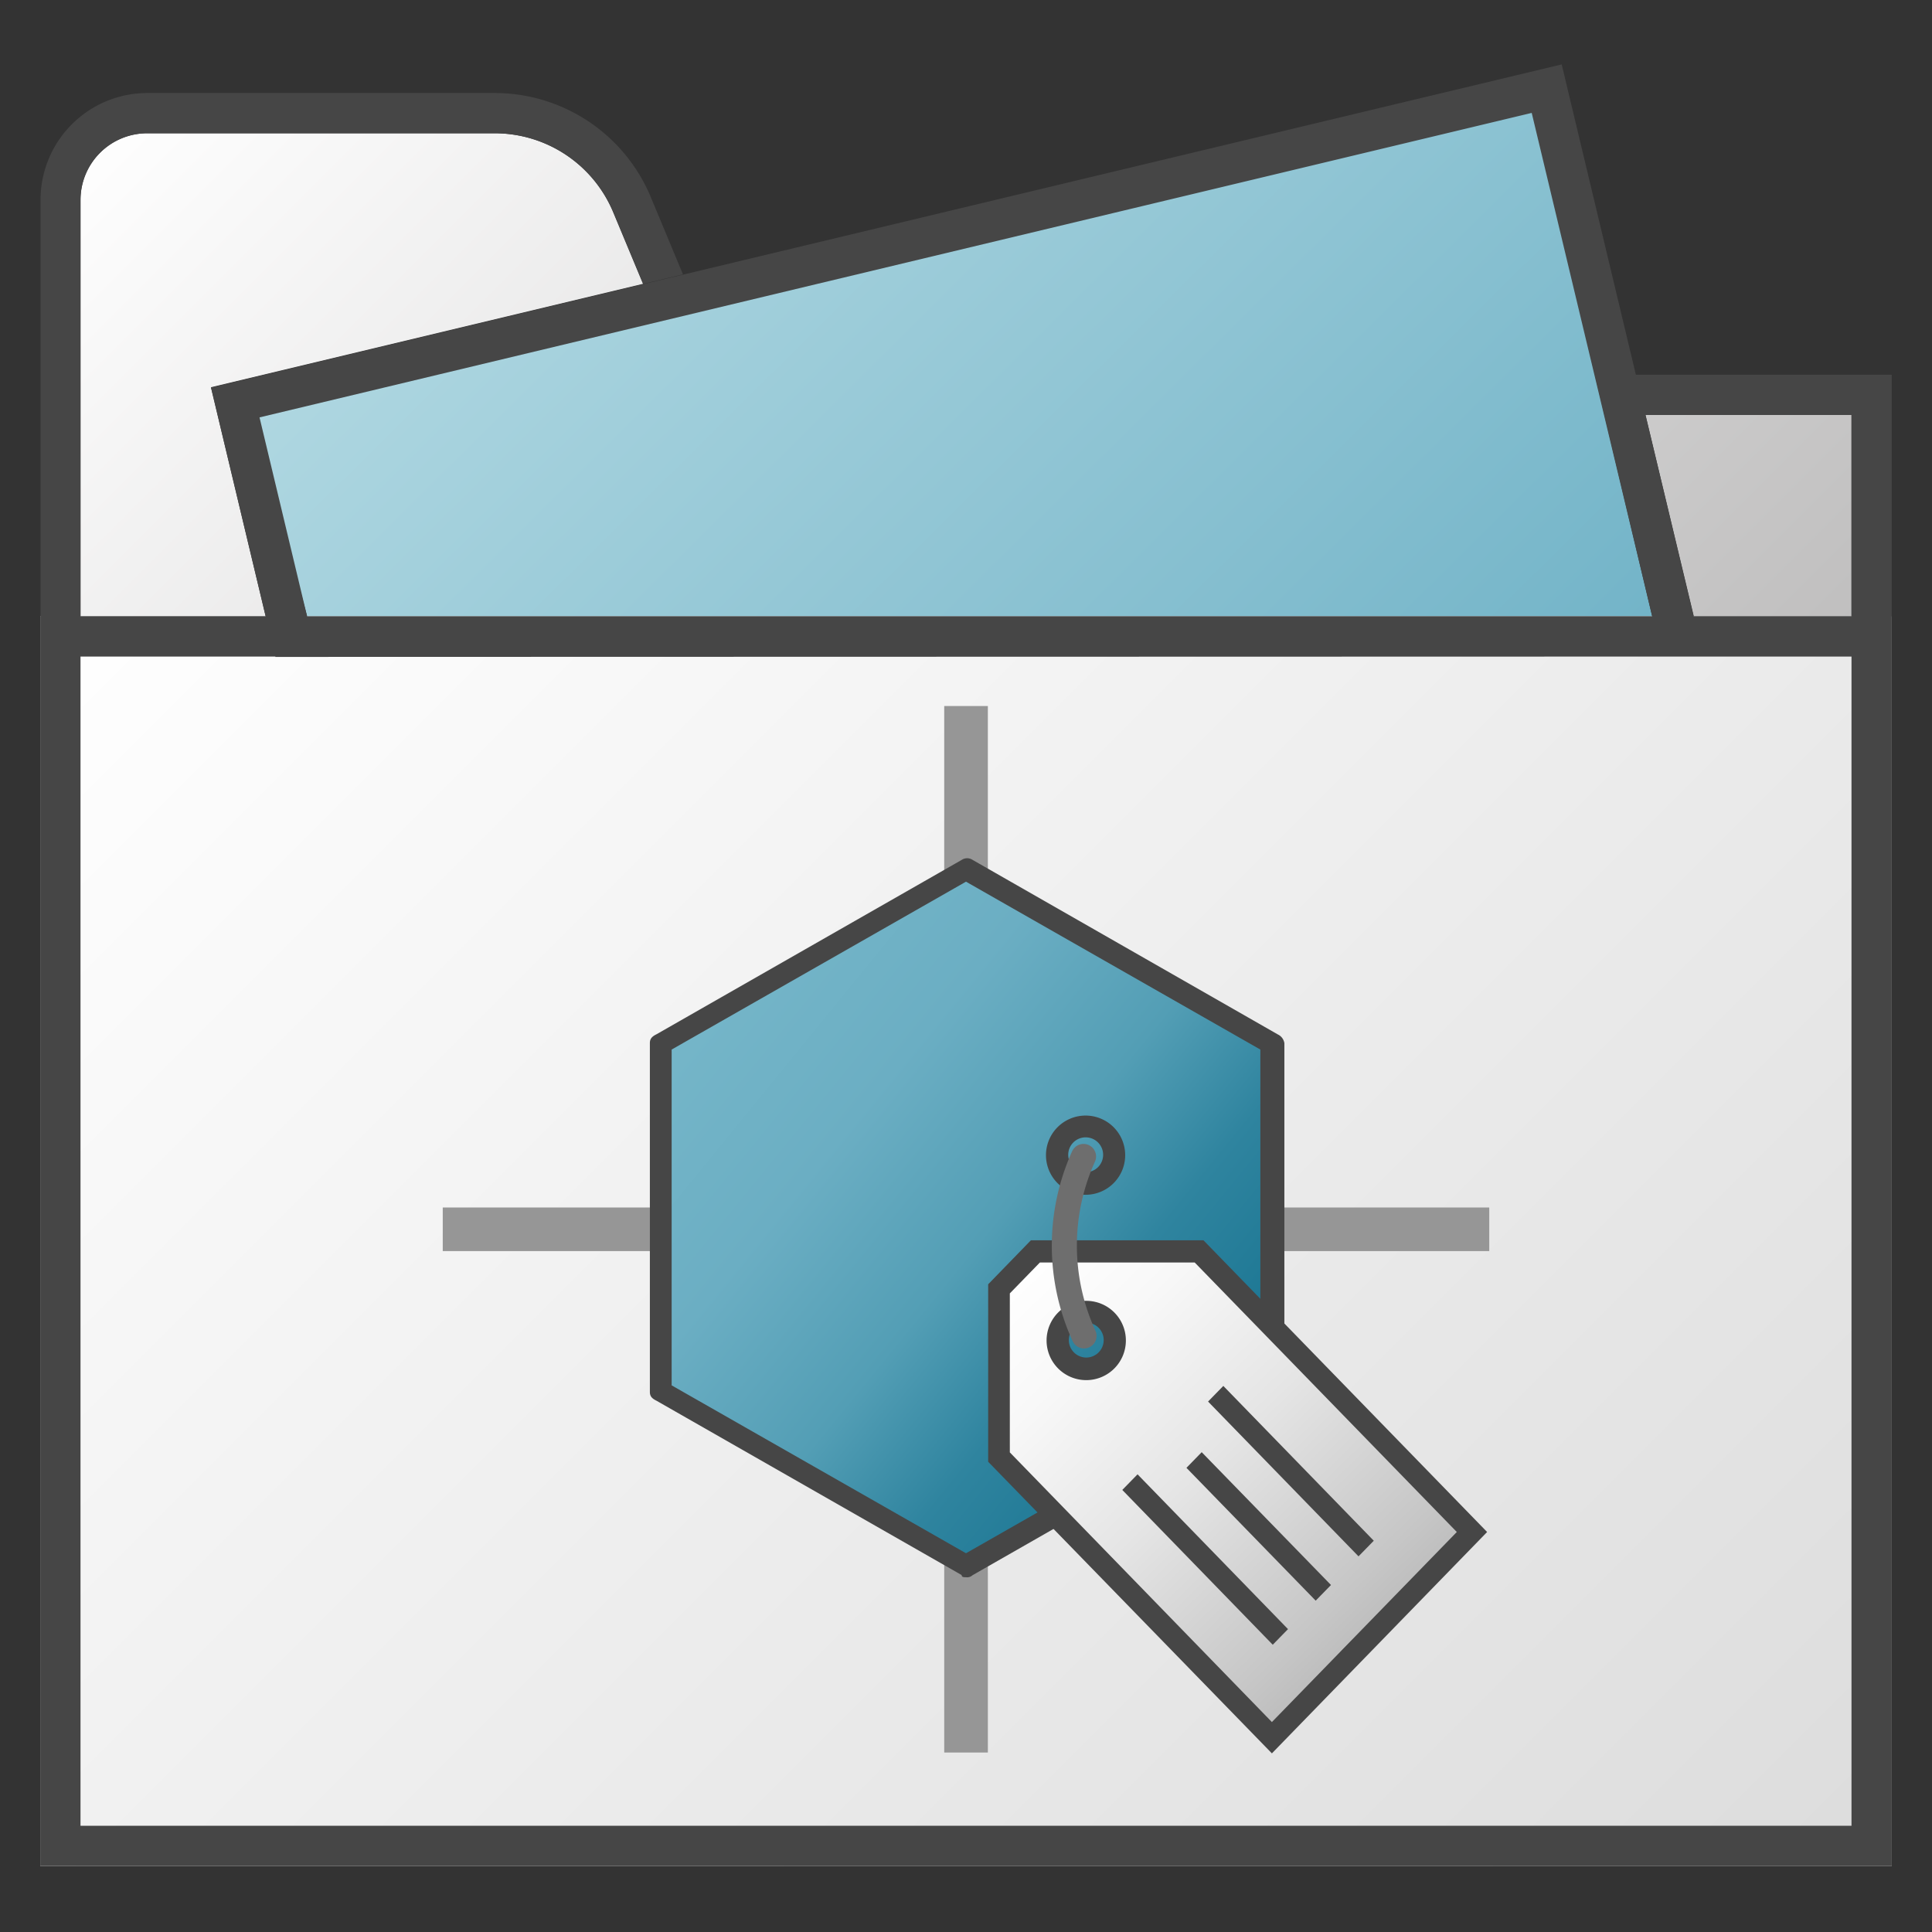 <svg id="Image" xmlns="http://www.w3.org/2000/svg" xmlns:xlink="http://www.w3.org/1999/xlink" viewBox="0 0 48 48">
  <rect x="0" y="0" width="48" height="48" fill="#333333" stroke="none"/>
  <defs>
    <linearGradient id="linear-gradient" x1="32.916" y1="23.111" x2="54.179" y2="1.848" gradientTransform="matrix(0.941, -0.002, 0.002, -0.934, -15.861, 23.026)" gradientUnits="userSpaceOnUse">
      <stop offset="0" stop-color="#afd7e1"/>
      <stop offset="1" stop-color="#73b4c8"/>
    </linearGradient>
    <linearGradient id="linear-gradient-2" x1="18.047" y1="63.181" x2="47.27" y2="33.959" gradientTransform="matrix(1, 0, 0, -1, 0, 50)" gradientUnits="userSpaceOnUse">
      <stop offset="0" stop-color="#fff"/>
      <stop offset="1" stop-color="#bebdbd"/>
    </linearGradient>
    <linearGradient id="linear-gradient-3" x1="1.68" y1="46.814" x2="30.903" y2="17.592" xlink:href="#linear-gradient-2"/>
    <linearGradient id="linear-gradient-4" x1="4.738" y1="38.425" x2="43.262" y2="-0.099" gradientTransform="matrix(1, 0, 0, -1, 0, 50)" gradientUnits="userSpaceOnUse">
      <stop offset="0" stop-color="#fff"/>
      <stop offset="1" stop-color="#dcdcdc"/>
    </linearGradient>
    <linearGradient id="linear-gradient-5" x1="293.868" y1="1064.597" x2="316.627" y2="1082.861" gradientTransform="translate(-146.622 -561.607) scale(0.56 0.551)" gradientUnits="userSpaceOnUse">
      <stop offset="0" stop-color="#74b5c8"/>
      <stop offset="0.267" stop-color="#6baec3"/>
      <stop offset="0.532" stop-color="#539eb5"/>
      <stop offset="0.736" stop-color="#2f849f"/>
      <stop offset="1" stop-color="#187491"/>
    </linearGradient>
    <linearGradient id="linear-gradient-6" x1="-668.182" y1="-201.575" x2="-682.328" y2="-216.058" gradientTransform="translate(-389.826 -93.616) rotate(180) scale(0.621)" gradientUnits="userSpaceOnUse">
      <stop offset="0" stop-color="#fff"/>
      <stop offset="0.221" stop-color="#f8f8f8"/>
      <stop offset="0.541" stop-color="#e5e5e5"/>
      <stop offset="0.92" stop-color="#c6c6c6"/>
      <stop offset="1" stop-color="#bebebe"/>
    </linearGradient>
  </defs>
  <g id="g896">
    <path id="polygon20" d="M6.281,10.187l31.774-7.5,2.993,12.625H7.63Z" fill="url(#linear-gradient)"/>
    <path id="polygon22" d="M40.882,10.311l1.2,5H46v-5Z" fill="url(#linear-gradient-2)"/>
    <path id="path24" d="M15.975,7.052l-.738-1.771a3.191,3.191,0,0,0-2.955-1.97H3.655A1.656,1.656,0,0,0,2,4.966V15.311H6.6L5.242,9.621Z" fill="url(#linear-gradient-3)"/>
    <path id="rect26" d="M1,15.313H47V46.361H1Z" fill="url(#linear-gradient-4)"/>
    <path id="path28" d="M40.642,9.311l.24,1H46v5H42.077L38.8,1.6,5.242,9.63,6.6,15.311H2V4.966A1.657,1.657,0,0,1,3.659,3.311H12.29a3.194,3.194,0,0,1,2.955,1.97l.738,1.771.985-.236-.8-1.92A4.2,4.2,0,0,0,12.29,2.311H3.663A2.655,2.655,0,0,0,1.007,4.965h0V15.312H1V46.36H47V9.311ZM38.055,2.805l2.993,12.507H7.63L6.448,10.37ZM46,45.36H2V16.312H6.841v.009l35.4-.009H46Z" fill="#464646"/>
    <path id="rect874" d="M23.459,17.541h1.084v26H23.459Z" fill="#969696"/>
    <path id="rect874-9" d="M37,30v1.083H11V30Z" fill="#969696"/>
    <path id="path898" d="M20.249,36.6,16.525,34.51v-8.5l3.726-2.093C22.3,22.762,24,21.82,24.035,21.82s1.736.943,3.786,2.094l3.725,2.094.01,4.244.011,4.244L27.82,36.6c-2.059,1.157-3.77,2.1-3.8,2.1S22.3,37.756,20.249,36.6Z" fill="url(#linear-gradient-5)"/>
    <path id="path28-3" d="M24,39.186c-.054,0-.108,0-.108-.054L16.309,34.8c-.109-.054-.163-.108-.163-.217V25.914c0-.108.054-.163.163-.217l7.584-4.333a.243.243,0,0,1,.271,0L31.747,25.7a.29.29,0,0,1,.163.217v8.667c0,.109-.054.163-.163.217l-7.583,4.334A.2.2,0,0,1,24,39.186Zm-7.313-4.767L24,38.59l7.313-4.171V26.076L24,21.905l-7.313,4.171Z" fill="#464646"/>
    <path id="path933" d="M33.332,41.051c.945-.975,2.05-2.01,2.36-2.329l.68-.678-3.239-3.517-3.359-3.263-2.069-.117-1.9.1-.559.365-.395.5.09,2-.018,2.111,3.2,3.327c1.726,1.8,3.21,3.212,3.261,3.266l.212.117Zm-6.578-6.939a.833.833,0,0,1-.294-1.478.778.778,0,0,1,1.336.589.792.792,0,0,1-.369.736C27.14,34.213,27.109,34.218,26.754,34.112Z" stroke="#464646" stroke-linecap="round" stroke-width="0.044" fill="url(#linear-gradient-6)"/>
    <path id="path8" d="M31.6,43.562l5.347-5.5L29.9,30.815H25.612l-1.061,1.093v4.409Zm4.594-5.5L31.6,42.784l-6.511-6.7V32.134l.747-.768h3.846Z" fill="#464646"/>
    <path id="rect2" d="M34.131,38.279l-3.738-3.846-.379.388,3.738,3.846Z" fill="#464646"/>
    <path id="rect4" d="M33.068,39.379l-3.212-3.3-.379.389,3.211,3.3Z" fill="#464646"/>
    <path id="rect6" d="M32,40.475l-3.738-3.846-.379.388,3.738,3.846Z" fill="#464646"/>
    <path id="path1050" d="M26.973,27.716a.984.984,0,1,0,.982.986v0A.984.984,0,0,0,26.973,27.716Zm0,.541a.434.434,0,0,1,.434.434h0a.433.433,0,0,1-.434.433h0a.433.433,0,0,1-.433-.433h0A.433.433,0,0,1,26.973,28.257Z" fill="#464646"/>
    <path id="path1050-2" d="M26.988,32.319a.985.985,0,1,0,.984.985.984.984,0,0,0-.984-.985Zm0,.542a.433.433,0,0,1,.433.433h0a.434.434,0,0,1-.433.434h0a.434.434,0,0,1-.433-.434h0a.433.433,0,0,1,.433-.433Z" fill="#464646"/>
    <path id="path914" d="M26.92,28.732a5.388,5.388,0,0,0,.012,4.458" fill="none" stroke="#6e6e6e" stroke-linecap="round" stroke-width="0.623"/>
  </g>
</svg>
